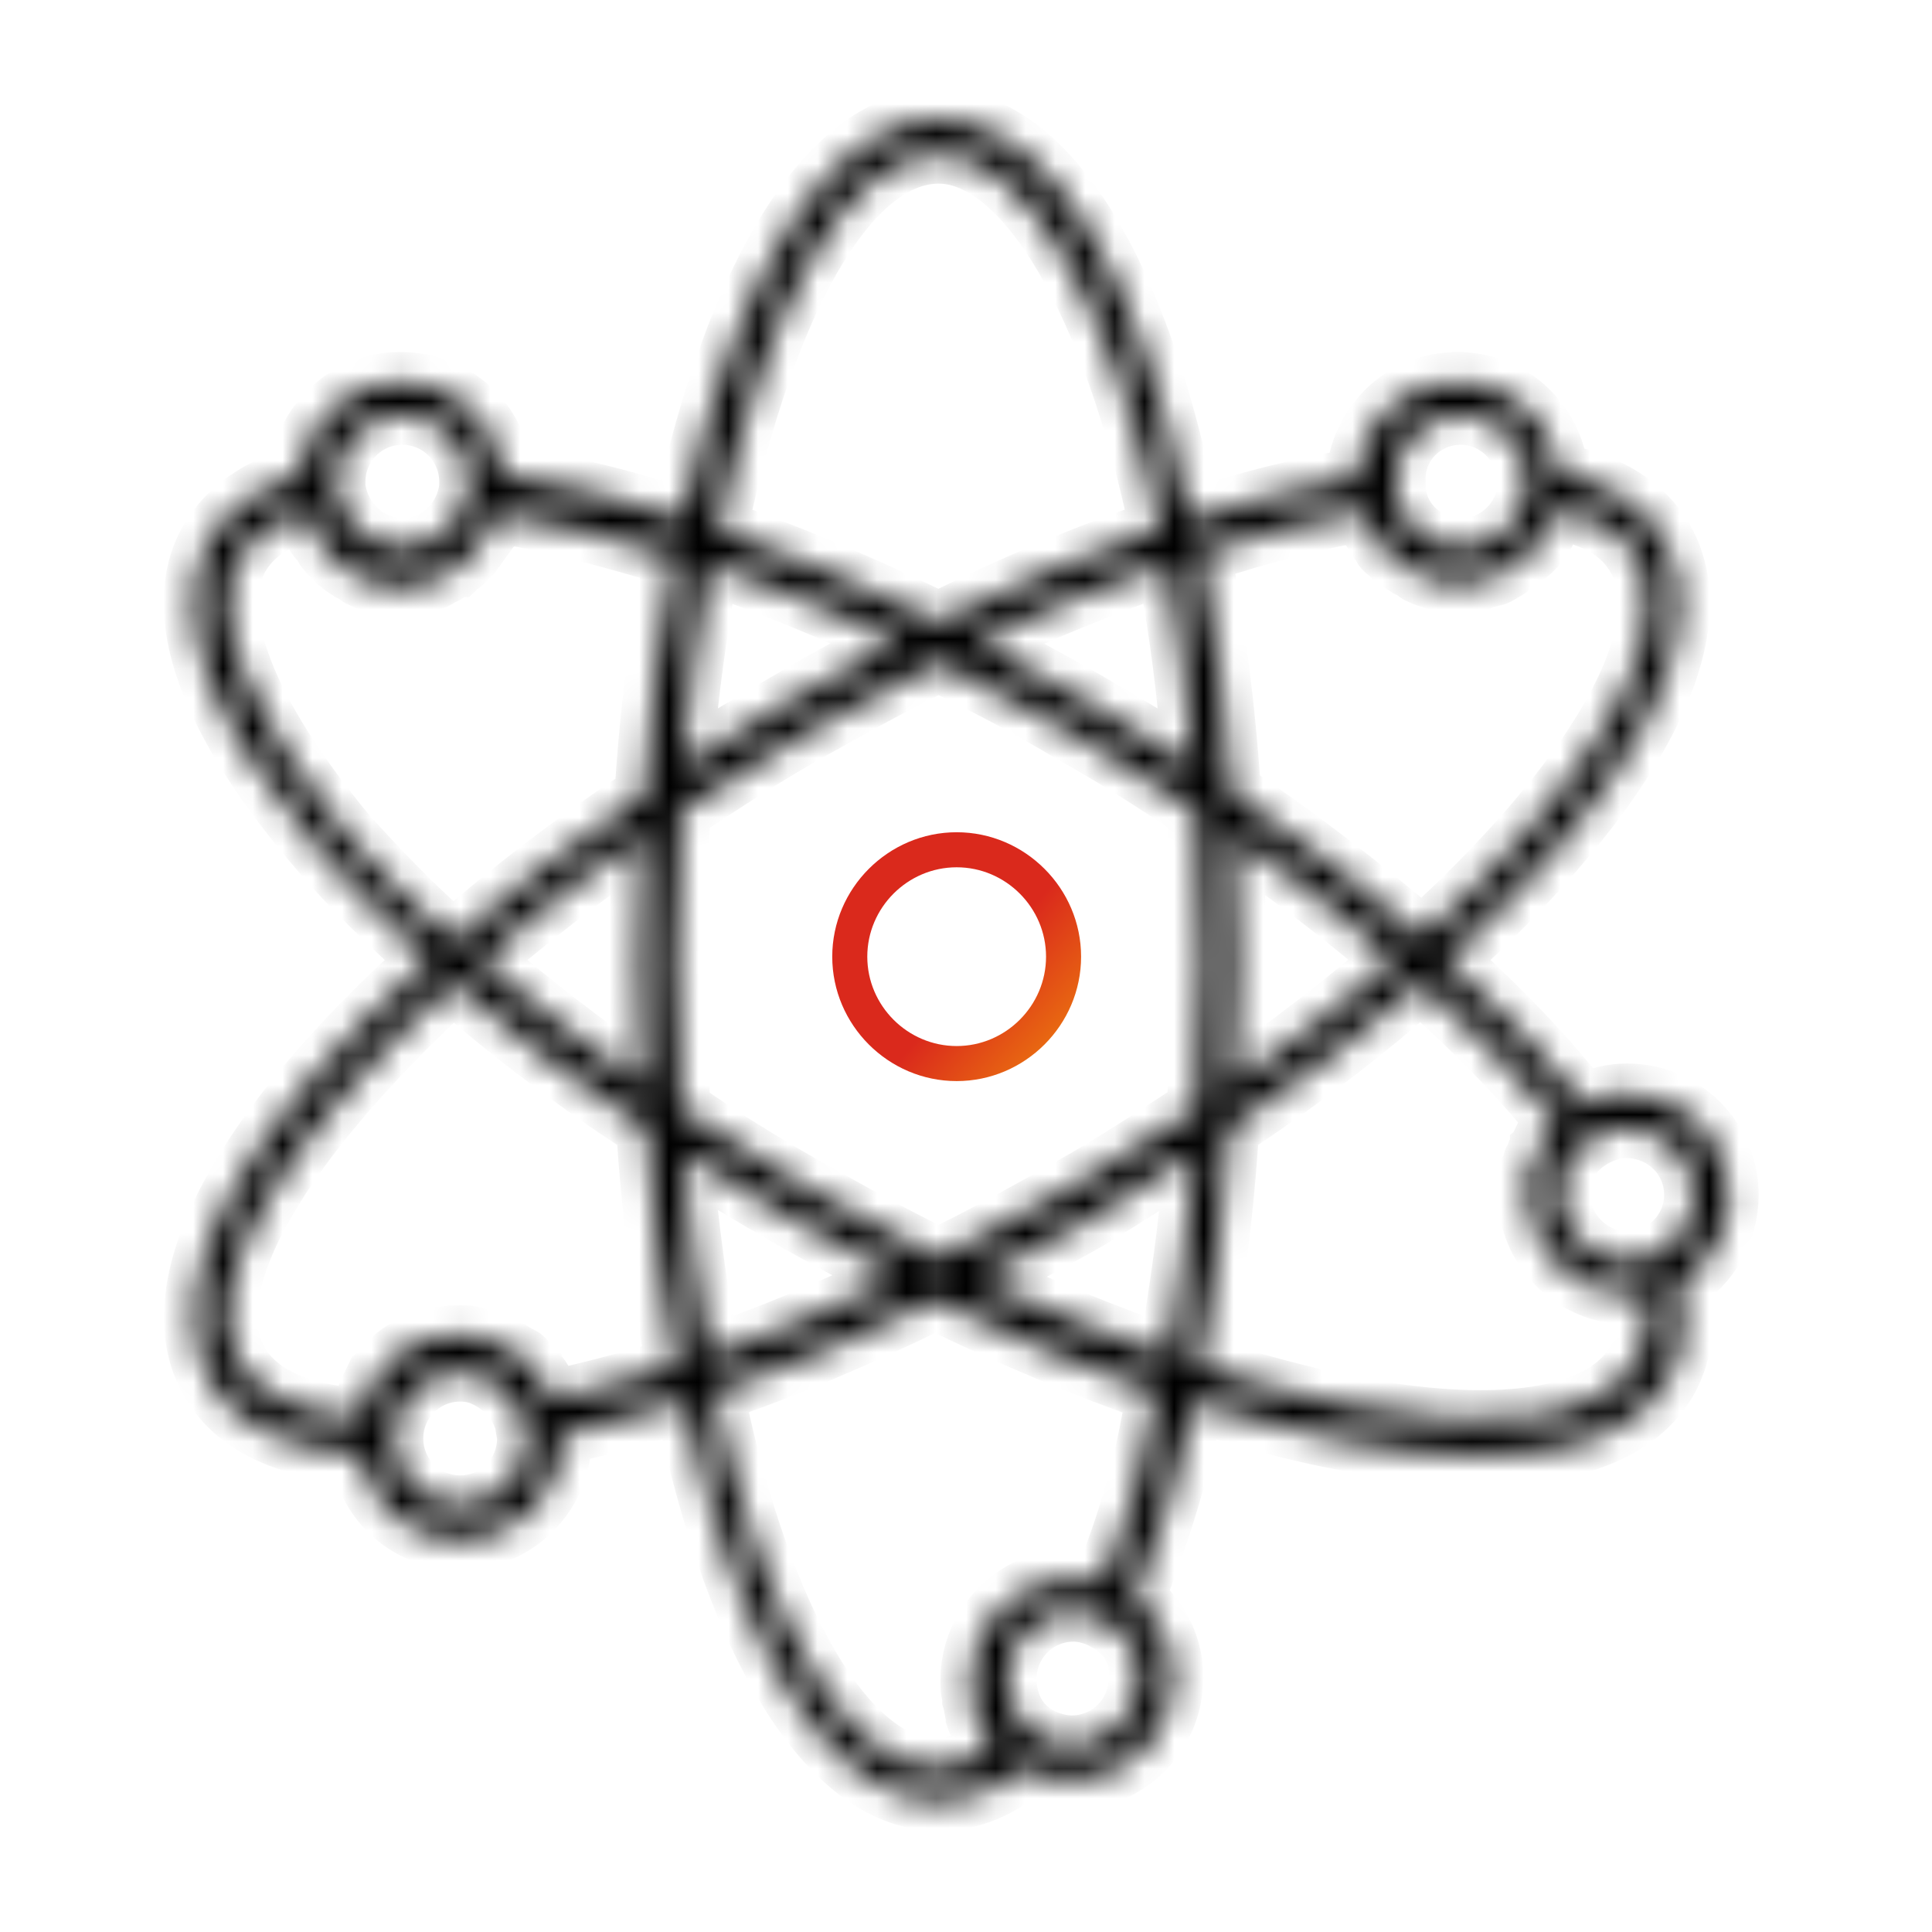 <?xml version="1.0" encoding="UTF-8"?> <svg xmlns="http://www.w3.org/2000/svg" width="65" height="65" viewBox="0 0 65 65" fill="none"><mask id="path-1-inside-1_1593_32839" fill="white"><path d="M14.421 32.3C8.171 37.901 5.223 43.266 7.051 46.45C7.876 47.924 9.586 48.749 12.121 48.926C12.357 50.577 13.772 51.815 15.482 51.815C17.369 51.815 18.901 50.282 18.901 48.395V48.278C20.198 47.983 21.555 47.629 23.029 47.157C24.797 55.588 27.981 60.6 31.578 60.6C32.58 60.6 33.523 60.246 34.466 59.48C34.938 59.775 35.528 59.892 36.058 59.892C37.945 59.892 39.478 58.359 39.478 56.473C39.478 56.237 39.478 56.06 39.419 55.765C39.242 54.94 38.829 54.291 38.181 53.761C38.947 51.874 39.655 49.634 40.185 47.157C41.895 47.688 43.546 48.16 45.138 48.455C46.907 48.808 48.498 48.985 49.855 48.985C52.979 48.985 55.161 48.101 56.104 46.45C56.635 45.507 56.753 44.445 56.517 43.148C57.519 42.559 58.168 41.438 58.168 40.2C58.168 38.314 56.635 36.781 54.748 36.781C54.217 36.781 53.746 36.899 53.274 37.135C52.036 35.543 50.503 33.951 48.675 32.3C54.925 26.64 57.814 21.334 55.986 18.15C55.338 17.03 54.158 16.263 52.449 15.91C52.449 15.792 52.449 15.674 52.39 15.556C52.036 13.964 50.68 12.844 49.029 12.844C47.201 12.844 45.727 14.259 45.609 16.086C43.841 16.381 41.954 16.853 40.008 17.501C38.358 9.011 35.174 4 31.578 4C27.922 4 24.738 9.188 22.97 17.442C20.847 16.735 18.784 16.263 16.897 15.969C16.779 14.2 15.305 12.844 13.477 12.844C12.61 12.842 11.774 13.169 11.139 13.761C10.504 14.352 10.117 15.162 10.058 16.027C8.702 16.381 7.64 17.148 7.051 18.15C5.636 20.567 6.992 24.282 10.824 28.703C11.826 29.883 13.065 31.062 14.421 32.3ZM8.053 45.86C6.52 43.266 9.527 38.314 15.246 33.066C17.192 34.776 19.373 36.427 21.731 37.96C21.908 40.79 22.262 43.443 22.734 45.978C21.319 46.45 19.904 46.804 18.607 47.099C18.607 47.099 18.607 47.039 18.548 47.039C18.489 46.922 18.43 46.745 18.371 46.627C18.312 46.568 18.312 46.509 18.253 46.45C18.194 46.332 18.135 46.273 18.017 46.155C17.958 46.096 17.899 46.037 17.899 45.978L17.663 45.742C17.604 45.684 17.545 45.624 17.486 45.624C17.369 45.566 17.31 45.507 17.192 45.448C17.133 45.389 17.074 45.389 17.015 45.33C16.897 45.271 16.779 45.212 16.72 45.212C16.661 45.212 16.602 45.153 16.543 45.153C16.425 45.094 16.307 45.094 16.189 45.035C16.13 45.035 16.071 45.035 16.012 44.976C15.836 44.917 15.659 44.917 15.423 44.917C15.246 44.917 15.069 44.917 14.892 44.976H14.774C14.598 45.035 14.48 45.035 14.303 45.094C14.244 45.094 14.244 45.094 14.185 45.153C14.008 45.212 13.89 45.271 13.772 45.33C13.713 45.33 13.713 45.389 13.654 45.389C13.536 45.448 13.359 45.566 13.241 45.684L13.182 45.742L12.888 46.037C12.888 46.096 12.829 46.096 12.829 46.155C12.711 46.273 12.652 46.391 12.593 46.509C12.534 46.568 12.534 46.627 12.475 46.627C12.416 46.745 12.357 46.863 12.298 47.039C12.298 47.099 12.239 47.157 12.239 47.216C12.18 47.334 12.121 47.511 12.121 47.629V47.688C10.588 47.629 8.82 47.157 8.053 45.86ZM39.242 18.975C39.655 21.098 39.95 23.397 40.126 25.756C38.947 24.989 37.768 24.282 36.53 23.574C35.292 22.867 34.054 22.218 32.874 21.57C35.056 20.567 37.178 19.683 39.242 18.975ZM35.999 24.635C37.473 25.461 38.888 26.345 40.244 27.288C40.362 28.939 40.421 30.649 40.421 32.3C40.421 34.069 40.362 35.719 40.244 37.311C38.888 38.196 37.473 39.139 35.999 39.965C34.525 40.79 33.051 41.615 31.578 42.323C30.104 41.615 28.63 40.79 27.156 39.965C25.682 39.139 24.267 38.255 22.911 37.311C22.793 35.661 22.734 33.951 22.734 32.3C22.734 30.59 22.793 28.88 22.911 27.288C24.267 26.404 25.682 25.461 27.156 24.635C28.63 23.81 30.104 22.985 31.578 22.277C33.051 22.985 34.525 23.751 35.999 24.635ZM41.482 28.114C43.428 29.47 45.315 30.885 46.907 32.3C45.256 33.715 43.428 35.13 41.482 36.486C41.541 35.13 41.6 33.715 41.6 32.3C41.6 30.885 41.541 29.47 41.482 28.114ZM40.185 38.785C40.008 41.203 39.655 43.502 39.301 45.624C37.237 44.917 35.115 44.033 32.934 43.03C34.172 42.382 35.41 41.733 36.648 41.026C37.827 40.318 39.006 39.552 40.185 38.785ZM23.854 45.624C23.5 43.502 23.146 41.203 22.97 38.785C24.149 39.552 25.328 40.259 26.566 40.967C27.804 41.674 29.042 42.323 30.221 42.971C28.04 44.033 25.918 44.917 23.854 45.624ZM26.566 23.574C25.328 24.282 24.149 24.989 22.97 25.756C23.146 23.338 23.5 21.039 23.854 18.975C25.918 19.683 28.04 20.567 30.221 21.57C28.983 22.218 27.745 22.867 26.566 23.574ZM21.613 36.486C19.668 35.13 17.84 33.715 16.189 32.3C17.84 30.885 19.668 29.47 21.613 28.114C21.555 29.47 21.496 30.885 21.496 32.3C21.496 33.715 21.555 35.13 21.613 36.486ZM15.482 50.636C14.244 50.636 13.241 49.634 13.241 48.395C13.241 47.157 14.244 46.155 15.482 46.155C15.777 46.155 16.071 46.214 16.307 46.332C16.956 46.627 17.486 47.216 17.663 47.924C17.663 48.101 17.722 48.219 17.722 48.395C17.722 49.634 16.72 50.636 15.482 50.636ZM38.299 56.473C38.299 57.711 37.296 58.713 36.058 58.713C35.587 58.713 35.115 58.536 34.761 58.3C34.172 57.888 33.877 57.239 33.877 56.473C33.877 55.235 34.879 54.232 36.117 54.232C36.471 54.232 36.884 54.35 37.178 54.527C37.768 54.822 38.181 55.353 38.299 56.001V56.473ZM37.12 53.23H37.061C36.943 53.171 36.825 53.171 36.707 53.171H36.53C36.353 53.171 36.235 53.112 36.058 53.112C34.172 53.112 32.639 54.645 32.639 56.532C32.639 56.709 32.639 56.886 32.698 57.062V57.18C32.757 57.357 32.757 57.534 32.816 57.711V57.77C32.874 57.947 32.934 58.065 33.051 58.242C33.051 58.3 33.11 58.3 33.11 58.359C33.228 58.536 33.287 58.654 33.405 58.772C32.757 59.244 32.108 59.48 31.459 59.48C28.512 59.48 25.623 54.527 24.031 46.863C26.448 46.037 28.924 44.976 31.459 43.738C33.995 44.976 36.53 46.037 38.888 46.863C38.535 49.221 37.886 51.402 37.12 53.23ZM56.988 40.2C56.988 41.085 56.458 41.91 55.574 42.264C55.338 42.382 55.043 42.441 54.748 42.441C54.571 42.441 54.453 42.441 54.276 42.382C53.274 42.146 52.508 41.262 52.508 40.2V39.906C52.567 39.257 52.92 38.726 53.451 38.373C53.805 38.137 54.276 37.96 54.689 37.96C55.986 37.96 56.988 38.962 56.988 40.2ZM52.39 37.783C52.331 37.842 52.331 37.842 52.331 37.901L52.213 38.019C52.154 38.078 52.095 38.137 52.036 38.255L51.977 38.314C51.918 38.432 51.859 38.55 51.8 38.608C51.8 38.608 51.8 38.667 51.741 38.667C51.682 38.785 51.682 38.844 51.623 38.962C51.623 39.021 51.564 39.021 51.564 39.08C51.564 39.139 51.505 39.257 51.505 39.316C51.505 39.375 51.505 39.375 51.446 39.434C51.446 39.493 51.387 39.611 51.387 39.67V40.141C51.387 42.028 52.92 43.561 54.807 43.561C55.043 43.561 55.22 43.561 55.397 43.502C55.514 44.386 55.456 45.153 55.043 45.801C53.923 47.747 50.385 48.278 45.315 47.275C43.782 46.98 42.131 46.509 40.362 45.978C40.834 43.502 41.188 40.79 41.364 37.96C43.782 36.368 45.904 34.717 47.791 33.066C49.619 34.658 51.152 36.25 52.39 37.783ZM55.043 18.74C56.576 21.334 53.569 26.345 47.85 31.534C45.904 29.883 43.782 28.232 41.423 26.64C41.247 23.869 40.893 21.157 40.421 18.622C42.367 17.973 44.194 17.501 45.904 17.207V17.266C45.963 17.442 46.022 17.56 46.081 17.737C46.14 17.796 46.14 17.855 46.199 17.914C46.258 18.032 46.317 18.15 46.376 18.209C46.435 18.268 46.494 18.327 46.494 18.386C46.553 18.504 46.671 18.563 46.73 18.622L46.907 18.799C47.025 18.858 47.084 18.916 47.201 18.975C47.26 19.034 47.319 19.034 47.378 19.093C47.496 19.152 47.614 19.211 47.673 19.27C47.732 19.329 47.791 19.329 47.909 19.388C48.027 19.447 48.145 19.447 48.263 19.506C48.322 19.506 48.38 19.565 48.44 19.565C48.616 19.624 48.852 19.624 49.029 19.624C49.265 19.624 49.442 19.624 49.678 19.565C49.737 19.565 49.795 19.506 49.855 19.506C49.972 19.447 50.09 19.447 50.267 19.388C50.326 19.388 50.444 19.329 50.503 19.27C50.621 19.211 50.739 19.152 50.798 19.093C50.857 19.034 50.975 18.975 51.034 18.916C51.093 18.858 51.211 18.799 51.27 18.74C51.328 18.681 51.446 18.622 51.505 18.563L51.682 18.386C51.741 18.327 51.8 18.209 51.859 18.15C51.918 18.091 51.918 18.032 51.977 17.973C52.036 17.855 52.095 17.737 52.154 17.678C52.154 17.619 52.213 17.56 52.213 17.501C52.272 17.384 52.331 17.266 52.331 17.148C53.687 17.384 54.571 17.914 55.043 18.74ZM49.147 13.964C50.208 13.964 51.093 14.73 51.328 15.733C51.387 15.91 51.387 16.086 51.387 16.204V16.322C51.328 17.501 50.326 18.445 49.147 18.445C49.029 18.445 48.852 18.445 48.734 18.386C47.791 18.209 47.025 17.442 46.965 16.44V16.204C46.907 14.966 47.909 13.964 49.147 13.964ZM31.578 5.179C34.466 5.179 37.414 10.132 39.006 17.796C36.589 18.622 34.054 19.683 31.578 20.921C29.042 19.683 26.507 18.622 24.149 17.796C25.741 10.25 28.512 5.179 31.578 5.179ZM13.536 13.964C14.774 13.964 15.777 14.966 15.777 16.204V16.381C15.659 17.501 14.715 18.445 13.536 18.445C13.418 18.445 13.241 18.445 13.123 18.386C12.18 18.209 11.414 17.384 11.296 16.381V16.204C11.296 14.966 12.298 13.964 13.536 13.964ZM8.053 18.74C8.466 18.032 9.173 17.501 10.235 17.207C10.293 17.384 10.352 17.56 10.47 17.737C10.47 17.796 10.529 17.855 10.529 17.855C10.588 17.973 10.647 18.091 10.765 18.209C10.824 18.268 10.883 18.327 10.883 18.386C10.942 18.504 11.06 18.563 11.119 18.681L11.296 18.858C11.414 18.916 11.473 19.034 11.591 19.093C11.65 19.152 11.709 19.152 11.768 19.211C11.885 19.27 12.003 19.329 12.062 19.388C12.121 19.447 12.18 19.447 12.298 19.506C12.416 19.565 12.534 19.565 12.711 19.624C12.77 19.624 12.829 19.683 12.888 19.683C13.065 19.742 13.3 19.742 13.477 19.742C13.713 19.742 13.89 19.742 14.067 19.683C14.126 19.683 14.185 19.624 14.244 19.624C14.362 19.565 14.48 19.565 14.598 19.506C14.656 19.506 14.715 19.447 14.833 19.388C14.951 19.329 15.069 19.27 15.128 19.211C15.187 19.152 15.246 19.093 15.364 19.093C15.423 19.034 15.541 18.975 15.6 18.916L15.777 18.74C15.836 18.681 15.895 18.622 15.954 18.504C16.012 18.445 16.071 18.386 16.13 18.268C16.189 18.209 16.248 18.091 16.307 18.032C16.366 17.973 16.425 17.855 16.484 17.796C16.543 17.678 16.543 17.619 16.602 17.501C16.661 17.442 16.661 17.325 16.72 17.266C18.548 17.56 20.552 18.091 22.675 18.74C22.203 21.216 21.849 23.869 21.672 26.758C19.255 28.35 17.133 30.001 15.246 31.651C13.89 30.472 12.711 29.234 11.65 28.055C8.289 23.987 6.992 20.685 8.053 18.74Z"></path></mask><path d="M14.421 32.3C8.171 37.901 5.223 43.266 7.051 46.45C7.876 47.924 9.586 48.749 12.121 48.926C12.357 50.577 13.772 51.815 15.482 51.815C17.369 51.815 18.901 50.282 18.901 48.395V48.278C20.198 47.983 21.555 47.629 23.029 47.157C24.797 55.588 27.981 60.6 31.578 60.6C32.58 60.6 33.523 60.246 34.466 59.48C34.938 59.775 35.528 59.892 36.058 59.892C37.945 59.892 39.478 58.359 39.478 56.473C39.478 56.237 39.478 56.06 39.419 55.765C39.242 54.94 38.829 54.291 38.181 53.761C38.947 51.874 39.655 49.634 40.185 47.157C41.895 47.688 43.546 48.16 45.138 48.455C46.907 48.808 48.498 48.985 49.855 48.985C52.979 48.985 55.161 48.101 56.104 46.45C56.635 45.507 56.753 44.445 56.517 43.148C57.519 42.559 58.168 41.438 58.168 40.2C58.168 38.314 56.635 36.781 54.748 36.781C54.217 36.781 53.746 36.899 53.274 37.135C52.036 35.543 50.503 33.951 48.675 32.3C54.925 26.64 57.814 21.334 55.986 18.15C55.338 17.03 54.158 16.263 52.449 15.91C52.449 15.792 52.449 15.674 52.39 15.556C52.036 13.964 50.68 12.844 49.029 12.844C47.201 12.844 45.727 14.259 45.609 16.086C43.841 16.381 41.954 16.853 40.008 17.501C38.358 9.011 35.174 4 31.578 4C27.922 4 24.738 9.188 22.97 17.442C20.847 16.735 18.784 16.263 16.897 15.969C16.779 14.2 15.305 12.844 13.477 12.844C12.61 12.842 11.774 13.169 11.139 13.761C10.504 14.352 10.117 15.162 10.058 16.027C8.702 16.381 7.64 17.148 7.051 18.15C5.636 20.567 6.992 24.282 10.824 28.703C11.826 29.883 13.065 31.062 14.421 32.3ZM8.053 45.86C6.52 43.266 9.527 38.314 15.246 33.066C17.192 34.776 19.373 36.427 21.731 37.96C21.908 40.79 22.262 43.443 22.734 45.978C21.319 46.45 19.904 46.804 18.607 47.099C18.607 47.099 18.607 47.039 18.548 47.039C18.489 46.922 18.43 46.745 18.371 46.627C18.312 46.568 18.312 46.509 18.253 46.45C18.194 46.332 18.135 46.273 18.017 46.155C17.958 46.096 17.899 46.037 17.899 45.978L17.663 45.742C17.604 45.684 17.545 45.624 17.486 45.624C17.369 45.566 17.31 45.507 17.192 45.448C17.133 45.389 17.074 45.389 17.015 45.33C16.897 45.271 16.779 45.212 16.72 45.212C16.661 45.212 16.602 45.153 16.543 45.153C16.425 45.094 16.307 45.094 16.189 45.035C16.13 45.035 16.071 45.035 16.012 44.976C15.836 44.917 15.659 44.917 15.423 44.917C15.246 44.917 15.069 44.917 14.892 44.976H14.774C14.598 45.035 14.48 45.035 14.303 45.094C14.244 45.094 14.244 45.094 14.185 45.153C14.008 45.212 13.89 45.271 13.772 45.33C13.713 45.33 13.713 45.389 13.654 45.389C13.536 45.448 13.359 45.566 13.241 45.684L13.182 45.742L12.888 46.037C12.888 46.096 12.829 46.096 12.829 46.155C12.711 46.273 12.652 46.391 12.593 46.509C12.534 46.568 12.534 46.627 12.475 46.627C12.416 46.745 12.357 46.863 12.298 47.039C12.298 47.099 12.239 47.157 12.239 47.216C12.18 47.334 12.121 47.511 12.121 47.629V47.688C10.588 47.629 8.82 47.157 8.053 45.86ZM39.242 18.975C39.655 21.098 39.95 23.397 40.126 25.756C38.947 24.989 37.768 24.282 36.53 23.574C35.292 22.867 34.054 22.218 32.874 21.57C35.056 20.567 37.178 19.683 39.242 18.975ZM35.999 24.635C37.473 25.461 38.888 26.345 40.244 27.288C40.362 28.939 40.421 30.649 40.421 32.3C40.421 34.069 40.362 35.719 40.244 37.311C38.888 38.196 37.473 39.139 35.999 39.965C34.525 40.79 33.051 41.615 31.578 42.323C30.104 41.615 28.63 40.79 27.156 39.965C25.682 39.139 24.267 38.255 22.911 37.311C22.793 35.661 22.734 33.951 22.734 32.3C22.734 30.59 22.793 28.88 22.911 27.288C24.267 26.404 25.682 25.461 27.156 24.635C28.63 23.81 30.104 22.985 31.578 22.277C33.051 22.985 34.525 23.751 35.999 24.635ZM41.482 28.114C43.428 29.47 45.315 30.885 46.907 32.3C45.256 33.715 43.428 35.13 41.482 36.486C41.541 35.13 41.6 33.715 41.6 32.3C41.6 30.885 41.541 29.47 41.482 28.114ZM40.185 38.785C40.008 41.203 39.655 43.502 39.301 45.624C37.237 44.917 35.115 44.033 32.934 43.03C34.172 42.382 35.41 41.733 36.648 41.026C37.827 40.318 39.006 39.552 40.185 38.785ZM23.854 45.624C23.5 43.502 23.146 41.203 22.97 38.785C24.149 39.552 25.328 40.259 26.566 40.967C27.804 41.674 29.042 42.323 30.221 42.971C28.04 44.033 25.918 44.917 23.854 45.624ZM26.566 23.574C25.328 24.282 24.149 24.989 22.97 25.756C23.146 23.338 23.5 21.039 23.854 18.975C25.918 19.683 28.04 20.567 30.221 21.57C28.983 22.218 27.745 22.867 26.566 23.574ZM21.613 36.486C19.668 35.13 17.84 33.715 16.189 32.3C17.84 30.885 19.668 29.47 21.613 28.114C21.555 29.47 21.496 30.885 21.496 32.3C21.496 33.715 21.555 35.13 21.613 36.486ZM15.482 50.636C14.244 50.636 13.241 49.634 13.241 48.395C13.241 47.157 14.244 46.155 15.482 46.155C15.777 46.155 16.071 46.214 16.307 46.332C16.956 46.627 17.486 47.216 17.663 47.924C17.663 48.101 17.722 48.219 17.722 48.395C17.722 49.634 16.72 50.636 15.482 50.636ZM38.299 56.473C38.299 57.711 37.296 58.713 36.058 58.713C35.587 58.713 35.115 58.536 34.761 58.3C34.172 57.888 33.877 57.239 33.877 56.473C33.877 55.235 34.879 54.232 36.117 54.232C36.471 54.232 36.884 54.35 37.178 54.527C37.768 54.822 38.181 55.353 38.299 56.001V56.473ZM37.12 53.23H37.061C36.943 53.171 36.825 53.171 36.707 53.171H36.53C36.353 53.171 36.235 53.112 36.058 53.112C34.172 53.112 32.639 54.645 32.639 56.532C32.639 56.709 32.639 56.886 32.698 57.062V57.18C32.757 57.357 32.757 57.534 32.816 57.711V57.77C32.874 57.947 32.934 58.065 33.051 58.242C33.051 58.3 33.11 58.3 33.11 58.359C33.228 58.536 33.287 58.654 33.405 58.772C32.757 59.244 32.108 59.48 31.459 59.48C28.512 59.48 25.623 54.527 24.031 46.863C26.448 46.037 28.924 44.976 31.459 43.738C33.995 44.976 36.53 46.037 38.888 46.863C38.535 49.221 37.886 51.402 37.12 53.23ZM56.988 40.2C56.988 41.085 56.458 41.91 55.574 42.264C55.338 42.382 55.043 42.441 54.748 42.441C54.571 42.441 54.453 42.441 54.276 42.382C53.274 42.146 52.508 41.262 52.508 40.2V39.906C52.567 39.257 52.92 38.726 53.451 38.373C53.805 38.137 54.276 37.96 54.689 37.96C55.986 37.96 56.988 38.962 56.988 40.2ZM52.39 37.783C52.331 37.842 52.331 37.842 52.331 37.901L52.213 38.019C52.154 38.078 52.095 38.137 52.036 38.255L51.977 38.314C51.918 38.432 51.859 38.55 51.8 38.608C51.8 38.608 51.8 38.667 51.741 38.667C51.682 38.785 51.682 38.844 51.623 38.962C51.623 39.021 51.564 39.021 51.564 39.08C51.564 39.139 51.505 39.257 51.505 39.316C51.505 39.375 51.505 39.375 51.446 39.434C51.446 39.493 51.387 39.611 51.387 39.67V40.141C51.387 42.028 52.92 43.561 54.807 43.561C55.043 43.561 55.22 43.561 55.397 43.502C55.514 44.386 55.456 45.153 55.043 45.801C53.923 47.747 50.385 48.278 45.315 47.275C43.782 46.98 42.131 46.509 40.362 45.978C40.834 43.502 41.188 40.79 41.364 37.96C43.782 36.368 45.904 34.717 47.791 33.066C49.619 34.658 51.152 36.25 52.39 37.783ZM55.043 18.74C56.576 21.334 53.569 26.345 47.85 31.534C45.904 29.883 43.782 28.232 41.423 26.64C41.247 23.869 40.893 21.157 40.421 18.622C42.367 17.973 44.194 17.501 45.904 17.207V17.266C45.963 17.442 46.022 17.56 46.081 17.737C46.14 17.796 46.14 17.855 46.199 17.914C46.258 18.032 46.317 18.15 46.376 18.209C46.435 18.268 46.494 18.327 46.494 18.386C46.553 18.504 46.671 18.563 46.73 18.622L46.907 18.799C47.025 18.858 47.084 18.916 47.201 18.975C47.26 19.034 47.319 19.034 47.378 19.093C47.496 19.152 47.614 19.211 47.673 19.27C47.732 19.329 47.791 19.329 47.909 19.388C48.027 19.447 48.145 19.447 48.263 19.506C48.322 19.506 48.38 19.565 48.44 19.565C48.616 19.624 48.852 19.624 49.029 19.624C49.265 19.624 49.442 19.624 49.678 19.565C49.737 19.565 49.795 19.506 49.855 19.506C49.972 19.447 50.09 19.447 50.267 19.388C50.326 19.388 50.444 19.329 50.503 19.27C50.621 19.211 50.739 19.152 50.798 19.093C50.857 19.034 50.975 18.975 51.034 18.916C51.093 18.858 51.211 18.799 51.27 18.74C51.328 18.681 51.446 18.622 51.505 18.563L51.682 18.386C51.741 18.327 51.8 18.209 51.859 18.15C51.918 18.091 51.918 18.032 51.977 17.973C52.036 17.855 52.095 17.737 52.154 17.678C52.154 17.619 52.213 17.56 52.213 17.501C52.272 17.384 52.331 17.266 52.331 17.148C53.687 17.384 54.571 17.914 55.043 18.74ZM49.147 13.964C50.208 13.964 51.093 14.73 51.328 15.733C51.387 15.91 51.387 16.086 51.387 16.204V16.322C51.328 17.501 50.326 18.445 49.147 18.445C49.029 18.445 48.852 18.445 48.734 18.386C47.791 18.209 47.025 17.442 46.965 16.44V16.204C46.907 14.966 47.909 13.964 49.147 13.964ZM31.578 5.179C34.466 5.179 37.414 10.132 39.006 17.796C36.589 18.622 34.054 19.683 31.578 20.921C29.042 19.683 26.507 18.622 24.149 17.796C25.741 10.25 28.512 5.179 31.578 5.179ZM13.536 13.964C14.774 13.964 15.777 14.966 15.777 16.204V16.381C15.659 17.501 14.715 18.445 13.536 18.445C13.418 18.445 13.241 18.445 13.123 18.386C12.18 18.209 11.414 17.384 11.296 16.381V16.204C11.296 14.966 12.298 13.964 13.536 13.964ZM8.053 18.74C8.466 18.032 9.173 17.501 10.235 17.207C10.293 17.384 10.352 17.56 10.47 17.737C10.47 17.796 10.529 17.855 10.529 17.855C10.588 17.973 10.647 18.091 10.765 18.209C10.824 18.268 10.883 18.327 10.883 18.386C10.942 18.504 11.06 18.563 11.119 18.681L11.296 18.858C11.414 18.916 11.473 19.034 11.591 19.093C11.65 19.152 11.709 19.152 11.768 19.211C11.885 19.27 12.003 19.329 12.062 19.388C12.121 19.447 12.18 19.447 12.298 19.506C12.416 19.565 12.534 19.565 12.711 19.624C12.77 19.624 12.829 19.683 12.888 19.683C13.065 19.742 13.3 19.742 13.477 19.742C13.713 19.742 13.89 19.742 14.067 19.683C14.126 19.683 14.185 19.624 14.244 19.624C14.362 19.565 14.48 19.565 14.598 19.506C14.656 19.506 14.715 19.447 14.833 19.388C14.951 19.329 15.069 19.27 15.128 19.211C15.187 19.152 15.246 19.093 15.364 19.093C15.423 19.034 15.541 18.975 15.6 18.916L15.777 18.74C15.836 18.681 15.895 18.622 15.954 18.504C16.012 18.445 16.071 18.386 16.13 18.268C16.189 18.209 16.248 18.091 16.307 18.032C16.366 17.973 16.425 17.855 16.484 17.796C16.543 17.678 16.543 17.619 16.602 17.501C16.661 17.442 16.661 17.325 16.72 17.266C18.548 17.56 20.552 18.091 22.675 18.74C22.203 21.216 21.849 23.869 21.672 26.758C19.255 28.35 17.133 30.001 15.246 31.651C13.89 30.472 12.711 29.234 11.65 28.055C8.289 23.987 6.992 20.685 8.053 18.74Z" fill="black" stroke="black" stroke-width="2" mask="url(#path-1-inside-1_1593_32839)"></path><path d="M32.186 36.372C34.485 36.372 36.372 34.485 36.372 32.186C36.372 29.887 34.485 28 32.186 28C29.887 28 28 29.887 28 32.186C28 34.485 29.887 36.372 32.186 36.372ZM32.186 29.179C33.837 29.179 35.193 30.535 35.193 32.186C35.193 33.837 33.837 35.193 32.186 35.193C30.535 35.193 29.179 33.837 29.179 32.186C29.179 30.535 30.535 29.179 32.186 29.179Z" fill="url(#paint0_linear_1593_32839)"></path><defs><linearGradient id="paint0_linear_1593_32839" x1="30.802" y1="30.864" x2="39.517" y2="38.444" gradientUnits="userSpaceOnUse"><stop offset="0.236" stop-color="#DA291C"></stop><stop offset="1" stop-color="#FFCD00"></stop></linearGradient></defs></svg> 